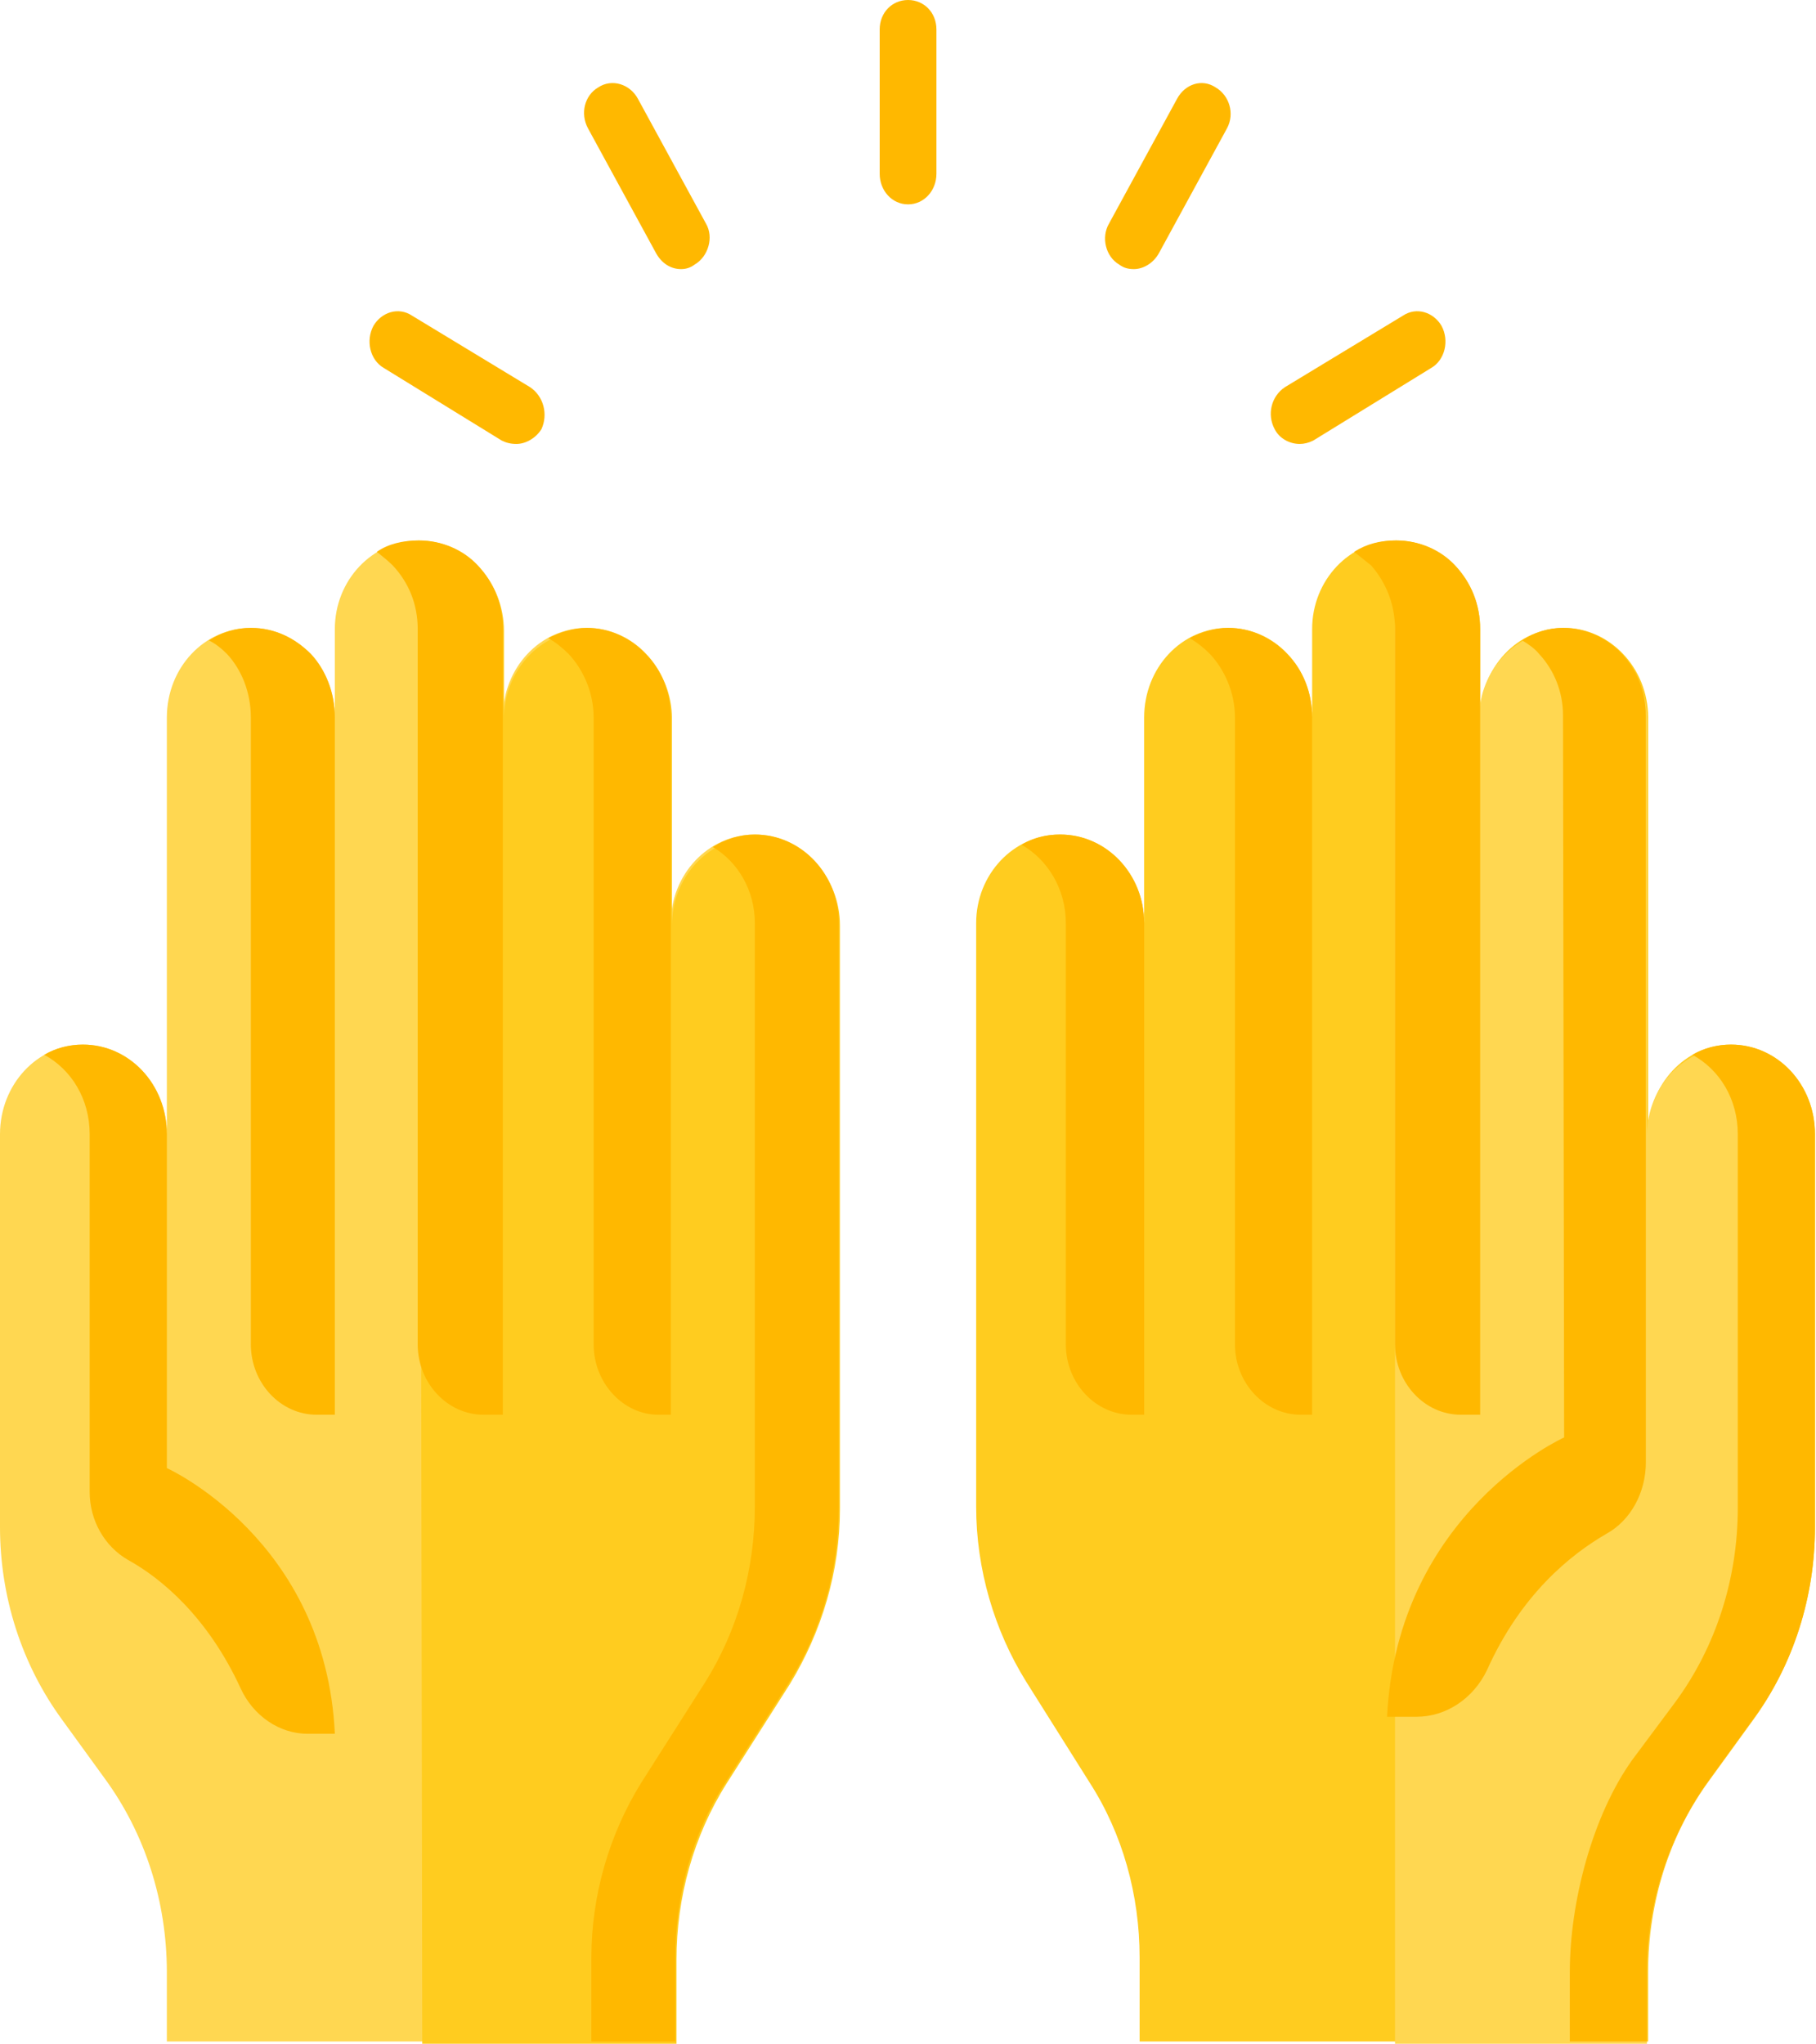 <svg width="15.999" height="18" viewBox="0 0 15.999 18" fill="none" xmlns="http://www.w3.org/2000/svg" xmlns:xlink="http://www.w3.org/1999/xlink">
	<desc>
			Created with Pixso.
	</desc>
	<defs/>
	<path id="Vector" d="M15.25 9.2C14.85 9.2 14.52 9.55 14.52 9.99L14.52 6.32C14.52 5.88 14.18 5.53 13.78 5.53C13.37 5.53 13.04 5.88 13.04 6.32L13.04 5.54C13.04 5.11 12.71 4.76 12.3 4.76C11.89 4.76 11.56 5.11 11.56 5.54L11.56 6.32C11.56 5.88 11.23 5.53 10.82 5.53C10.41 5.53 10.08 5.88 10.08 6.32L10.08 8.13C10.08 7.7 9.75 7.35 9.34 7.35C8.93 7.35 8.6 7.7 8.6 8.13L8.6 13.27C8.6 13.82 8.76 14.36 9.04 14.81L9.6 15.7C9.89 16.15 10.04 16.69 10.04 17.24L10.04 17.98L14.52 17.98L14.52 17.37C14.52 16.75 14.71 16.15 15.07 15.66L15.44 15.15C15.8 14.66 15.99 14.06 15.99 13.45L15.99 9.99C15.99 9.55 15.66 9.2 15.25 9.2Z" fill="#FFCC1F" fill-opacity="1" fill-rule="nonzero"/>
	<path id="Vector" d="M12.29 18L12.29 4.77C12.7 4.77 13.03 5.12 13.03 5.56L13.03 6.33C13.03 5.9 13.36 5.55 13.77 5.55C14.18 5.55 14.51 5.9 14.51 6.33L14.51 10C14.51 9.57 14.84 9.22 15.25 9.22C15.65 9.22 15.98 9.57 15.98 10L15.98 13.46C15.98 14.08 15.79 14.68 15.43 15.17L15.06 15.68C14.7 16.17 14.51 16.77 14.51 17.39L14.51 18L12.29 18Z" fill="#FFD751" fill-opacity="1" fill-rule="evenodd"/>
	<path id="Vector" d="M0 9.99L0 13.45C0 14.06 0.19 14.66 0.55 15.15L0.92 15.66C1.28 16.15 1.47 16.75 1.47 17.37L1.47 17.98L5.95 17.98L5.95 17.24C5.95 16.69 6.1 16.15 6.39 15.7L6.94 14.81C7.23 14.36 7.39 13.82 7.39 13.27L7.39 8.13C7.39 7.7 7.06 7.35 6.65 7.35C6.24 7.35 5.91 7.7 5.91 8.13L5.91 6.32C5.91 5.88 5.58 5.53 5.17 5.53C4.76 5.53 4.43 5.88 4.43 6.32L4.43 5.54C4.43 5.11 4.1 4.76 3.69 4.76C3.28 4.76 2.95 5.11 2.95 5.54L2.95 6.32C2.95 5.88 2.62 5.53 2.21 5.53C1.8 5.53 1.47 5.88 1.47 6.32L1.47 9.99C1.47 9.55 1.14 9.2 0.73 9.2C0.33 9.2 0 9.55 0 9.99Z" fill="#FFD751" fill-opacity="1" fill-rule="nonzero"/>
	<path id="Vector" d="M5.96 17.26L5.96 18L3.72 18L3.7 4.77C4.11 4.77 4.44 5.12 4.44 5.56L4.44 6.33C4.44 5.9 4.77 5.55 5.18 5.55C5.59 5.55 5.92 5.9 5.92 6.33L5.92 8.15C5.92 7.72 6.25 7.37 6.66 7.37C7.07 7.37 7.4 7.72 7.4 8.15L7.4 13.29C7.4 13.84 7.24 14.37 6.96 14.83L6.4 15.71C6.11 16.17 5.96 16.71 5.96 17.26Z" fill="#FFCC1F" fill-opacity="1" fill-rule="evenodd"/>
	<path id="Vector" d="M15.25 9.2C15.13 9.2 15.01 9.23 14.91 9.29C15.15 9.42 15.31 9.68 15.31 9.99L15.31 13.28C15.31 13.9 15.12 14.5 14.76 14.99L14.38 15.5C14.03 15.99 13.83 16.75 13.83 17.37L13.83 17.98L14.51 17.98L14.51 17.37C14.51 16.75 14.71 16.15 15.07 15.66L15.44 15.15C15.8 14.67 15.99 14.06 15.99 13.45L15.99 9.99C15.99 9.55 15.66 9.2 15.25 9.2Z" fill="#FFB800" fill-opacity="1" fill-rule="nonzero"/>
	<path id="Vector" d="M11.56 6.32L11.56 12.46L11.46 12.46C11.14 12.46 10.88 12.18 10.88 11.84L10.88 6.32C10.88 6.1 10.79 5.9 10.66 5.76C10.61 5.71 10.55 5.66 10.48 5.62C10.58 5.57 10.7 5.53 10.82 5.53C11.02 5.53 11.21 5.62 11.34 5.76C11.48 5.9 11.56 6.1 11.56 6.32Z" fill="#FFB800" fill-opacity="1" fill-rule="nonzero"/>
	<path id="Vector" d="M10.08 8.13L10.08 12.46L9.97 12.46C9.65 12.46 9.39 12.18 9.39 11.84L9.39 8.13C9.39 7.83 9.23 7.57 9 7.44C9.1 7.38 9.21 7.35 9.34 7.35C9.75 7.35 10.08 7.7 10.08 8.13Z" fill="#FFB800" fill-opacity="1" fill-rule="nonzero"/>
	<path id="Vector" d="M13.04 5.54L13.04 12.46L12.87 12.46C12.55 12.46 12.29 12.18 12.29 11.84L12.29 5.54C12.29 5.32 12.21 5.13 12.08 4.98C12.03 4.94 11.98 4.9 11.93 4.86C12.04 4.79 12.16 4.76 12.3 4.76C12.5 4.76 12.69 4.84 12.82 4.98C12.96 5.13 13.04 5.32 13.04 5.54Z" fill="#FFB800" fill-opacity="1" fill-rule="nonzero"/>
	<path id="Vector" d="M6.65 7.35C6.52 7.35 6.39 7.39 6.28 7.46C6.5 7.59 6.65 7.84 6.65 8.13L6.65 13.27C6.65 13.82 6.5 14.36 6.21 14.82L5.65 15.7C5.37 16.15 5.21 16.69 5.21 17.24L5.21 17.98L5.95 17.98L5.95 17.24C5.95 16.69 6.1 16.15 6.39 15.7L6.95 14.82C7.24 14.36 7.39 13.82 7.39 13.27L7.39 8.13C7.39 7.7 7.06 7.35 6.65 7.35Z" fill="#FFB800" fill-opacity="1" fill-rule="nonzero"/>
	<path id="Vector" d="M2.95 15.27L2.71 15.27C2.46 15.27 2.23 15.11 2.12 14.87C1.83 14.24 1.42 13.9 1.13 13.74C0.92 13.62 0.79 13.39 0.79 13.14L0.79 9.99C0.79 9.68 0.63 9.42 0.39 9.29C0.49 9.23 0.61 9.2 0.73 9.2C1.14 9.2 1.47 9.55 1.47 9.99L1.47 12.93C1.47 12.93 2.87 13.56 2.95 15.27Z" fill="#FFB800" fill-opacity="1" fill-rule="nonzero"/>
	<path id="Vector" d="M5.91 6.32L5.91 12.46L5.8 12.46C5.49 12.46 5.23 12.18 5.23 11.84L5.23 6.32C5.23 6.1 5.14 5.9 5.01 5.76C4.96 5.71 4.9 5.66 4.83 5.62C4.93 5.57 5.05 5.53 5.17 5.53C5.37 5.53 5.56 5.62 5.69 5.76C5.83 5.9 5.91 6.1 5.91 6.32Z" fill="#FFB800" fill-opacity="1" fill-rule="nonzero"/>
	<path id="Vector" d="M4.43 5.54L4.43 12.46L4.26 12.46C3.94 12.46 3.68 12.18 3.68 11.84L3.68 5.54C3.68 5.32 3.6 5.13 3.46 4.98C3.42 4.94 3.37 4.9 3.32 4.86C3.42 4.79 3.55 4.76 3.69 4.76C3.89 4.76 4.08 4.84 4.21 4.98C4.35 5.13 4.43 5.32 4.43 5.54Z" fill="#FFB800" fill-opacity="1" fill-rule="nonzero"/>
	<path id="Vector" d="M2.95 6.32L2.95 12.46L2.79 12.46C2.47 12.46 2.21 12.18 2.21 11.84L2.21 6.32C2.21 6.1 2.13 5.9 2 5.76C1.95 5.71 1.9 5.67 1.84 5.64C1.95 5.57 2.08 5.53 2.21 5.53C2.42 5.53 2.6 5.62 2.74 5.76C2.87 5.9 2.95 6.1 2.95 6.32Z" fill="#FFB800" fill-opacity="1" fill-rule="nonzero"/>
	<path id="Vector" d="M8 1.8C7.86 1.8 7.75 1.68 7.75 1.53L7.75 0.26C7.75 0.11 7.86 0 8 0C8.14 0 8.25 0.11 8.25 0.26L8.25 1.53C8.25 1.68 8.14 1.8 8 1.8Z" fill="#FFB800" fill-opacity="1" fill-rule="nonzero"/>
	<path id="Vector" d="M6 2.37C5.91 2.37 5.83 2.32 5.78 2.23L5.18 1.13C5.11 1 5.15 0.84 5.27 0.77C5.39 0.69 5.55 0.74 5.62 0.87L6.22 1.97C6.29 2.09 6.24 2.26 6.12 2.33C6.08 2.36 6.04 2.37 6 2.37Z" fill="#FFB800" fill-opacity="1" fill-rule="nonzero"/>
	<path id="Vector" d="M4.55 3.91C4.5 3.91 4.46 3.9 4.42 3.88L3.38 3.24C3.26 3.17 3.22 3 3.29 2.87C3.36 2.75 3.51 2.7 3.63 2.78L4.67 3.41C4.79 3.49 4.83 3.65 4.77 3.78C4.72 3.86 4.63 3.91 4.55 3.91Z" fill="#FFB800" fill-opacity="1" fill-rule="nonzero"/>
	<path id="Vector" d="M11.45 3.91C11.36 3.91 11.27 3.86 11.23 3.78C11.16 3.65 11.2 3.49 11.32 3.41L12.36 2.78C12.48 2.7 12.63 2.75 12.7 2.87C12.77 3 12.73 3.17 12.61 3.24L11.57 3.88C11.53 3.9 11.49 3.91 11.45 3.91Z" fill="#FFB800" fill-opacity="1" fill-rule="nonzero"/>
	<path id="Vector" d="M9.99 2.37C9.94 2.37 9.9 2.36 9.86 2.33C9.74 2.26 9.7 2.09 9.77 1.97L10.37 0.87C10.44 0.74 10.59 0.69 10.71 0.77C10.83 0.84 10.88 1 10.81 1.13L10.21 2.23C10.16 2.32 10.07 2.37 9.99 2.37Z" fill="#FFB800" fill-opacity="1" fill-rule="nonzero"/>
	<path id="Vector" d="M14.5 6.3C14.5 6.09 14.42 5.9 14.29 5.76C14.16 5.62 13.97 5.53 13.77 5.53C13.64 5.53 13.52 5.57 13.41 5.64C13.46 5.67 13.52 5.71 13.56 5.76C13.69 5.9 13.77 6.09 13.77 6.3L13.78 12.66C13.78 12.66 12.31 13.32 12.22 15.12L12.48 15.12C12.74 15.12 12.98 14.96 13.1 14.71C13.4 14.04 13.84 13.69 14.15 13.51C14.37 13.39 14.5 13.14 14.5 12.88L14.5 6.3Z" fill="#FFB800" fill-opacity="1" fill-rule="nonzero"/>
</svg>
